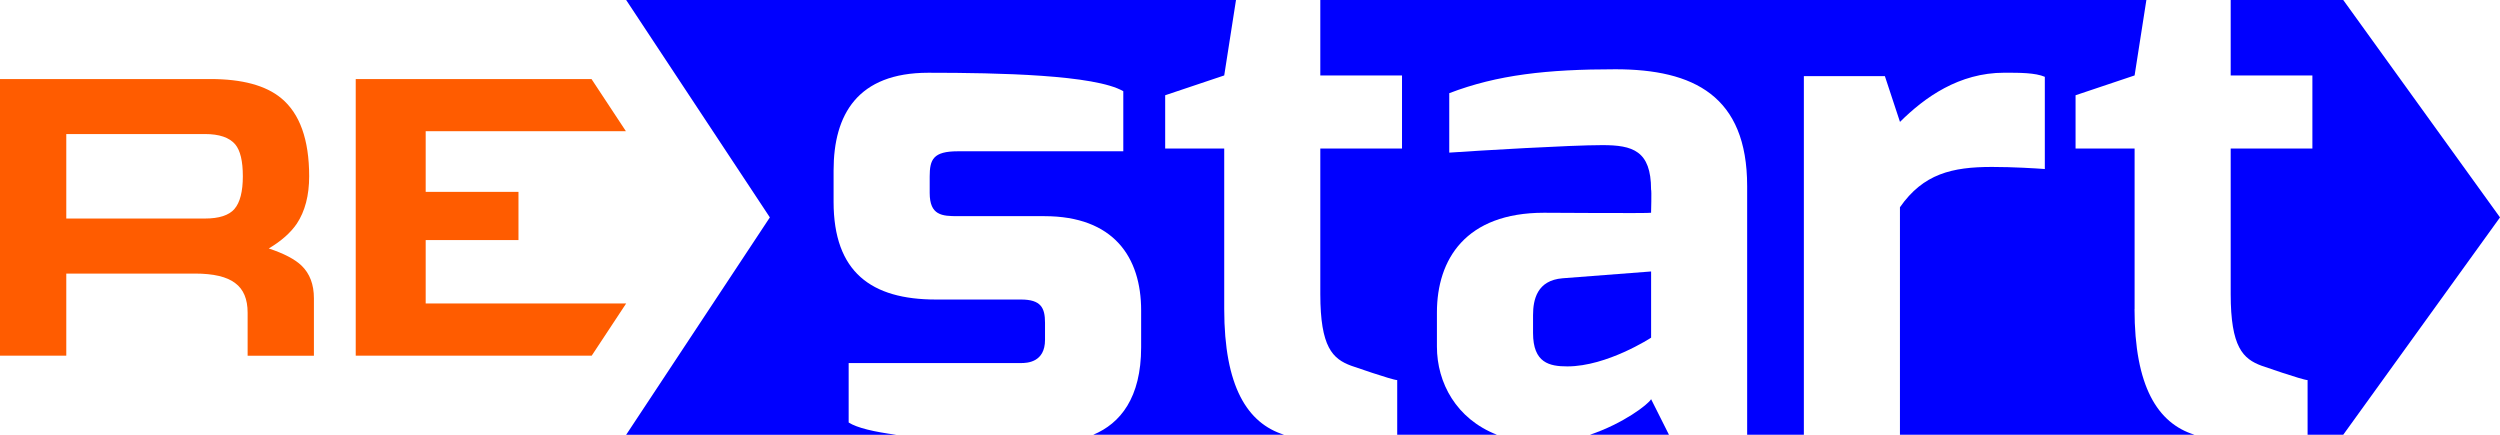 <svg width="138" height="24" viewBox="0 0 138 24" fill="none" xmlns="http://www.w3.org/2000/svg">
<path d="M91.141 14.985L86.253 15.361C84.852 15.475 84.624 16.53 84.624 17.398V18.378C84.624 20.037 85.533 20.225 86.518 20.225C88.716 20.225 91.141 18.64 91.141 18.64V14.983V14.985Z" fill="#0000FF"/>
<path d="M87.77 23.996H92.126L91.141 22.035C90.986 22.318 89.608 23.379 87.77 23.996Z" fill="#0000FF"/>
<path d="M67.577 17.06V8.199H64.318V5.258L67.577 4.164L68.227 0H34.564L42.496 12L34.582 23.973L34.564 24H49.473C48.262 23.839 47.308 23.62 46.846 23.322V20.041H56.358C56.7 20.041 57.685 20.003 57.685 18.759V17.816C57.685 16.986 57.457 16.534 56.358 16.534H51.66C48.099 16.534 46.014 15.025 46.014 11.142V9.408C46.014 6.317 47.341 4.016 51.244 4.016C55.147 4.016 60.452 4.13 62.006 5.035V8.351H52.873C51.509 8.351 51.319 8.804 51.319 9.746V10.65C51.319 11.894 52.002 11.932 52.873 11.932H57.648C61.474 11.932 62.991 14.195 62.991 17.136V19.172C62.991 21.957 61.842 23.375 60.348 23.998H70.882C68.85 23.364 67.577 21.332 67.577 17.06Z" fill="#0000FF"/>
<path d="M117.83 17.06V8.199H114.571V5.258L117.83 4.164L118.48 0H72.881V4.164H77.391V8.199H72.881V16.23C72.881 19.17 73.564 19.811 74.587 20.189C74.587 20.189 76.861 20.981 77.126 20.981V23.998H82.631C80.388 23.125 79.318 21.131 79.318 19.134V17.25C79.318 14.309 80.909 11.744 85.228 11.744C85.228 11.744 91.139 11.782 91.139 11.744C91.139 11.744 91.176 10.5 91.139 10.462C91.139 8.313 90.117 8.011 88.449 8.011C86.667 8.011 81.627 8.313 79.999 8.425V5.144C82.652 4.126 85.417 3.824 89.169 3.824C93.488 3.824 96.443 5.294 96.443 10.272V23.996H99.573V4.202H104.045L104.879 6.729C106.243 5.373 108.138 4.014 110.638 4.014C111.51 4.014 112.344 4.014 112.874 4.24V9.33C112.344 9.292 111.131 9.215 109.955 9.215C107.758 9.215 106.166 9.592 104.877 11.44V23.996H121.131C119.099 23.362 117.826 21.33 117.826 17.058L117.83 17.06Z" fill="#0000FF"/>
<path d="M129.347 0H123.134V4.164H127.644V8.199H123.134V16.23C123.134 19.17 123.817 19.811 124.84 20.189C124.84 20.189 127.114 20.981 127.379 20.981V23.998H129.347L138 12L129.347 0Z" fill="#0000FF"/>
<path d="M14.839 13.713C15.53 13.303 16.043 12.847 16.383 12.349C16.838 11.66 17.066 10.787 17.066 9.731C17.066 7.707 16.55 6.268 15.522 5.419C14.669 4.715 13.369 4.363 11.618 4.363H0V19.633H3.659V15.101H10.76C11.788 15.101 12.531 15.277 12.986 15.63C13.442 15.968 13.669 16.511 13.669 17.259V19.635H17.328V16.466C17.328 15.704 17.101 15.101 16.645 14.662C16.277 14.309 15.675 13.994 14.837 13.716L14.839 13.713ZM12.943 11.535C12.635 11.888 12.09 12.063 11.312 12.063H3.659V7.399H11.31C12.105 7.399 12.662 7.589 12.986 7.971C13.266 8.309 13.405 8.894 13.405 9.731C13.405 10.568 13.249 11.182 12.941 11.535H12.943Z" fill="#FF5C00"/>
<path d="M23.498 16.751V13.253H28.62V10.591H23.498V7.244H34.551L32.651 4.363H19.636V19.633H32.662L34.564 16.751H23.498Z" fill="#FF5C00"/>
</svg>
